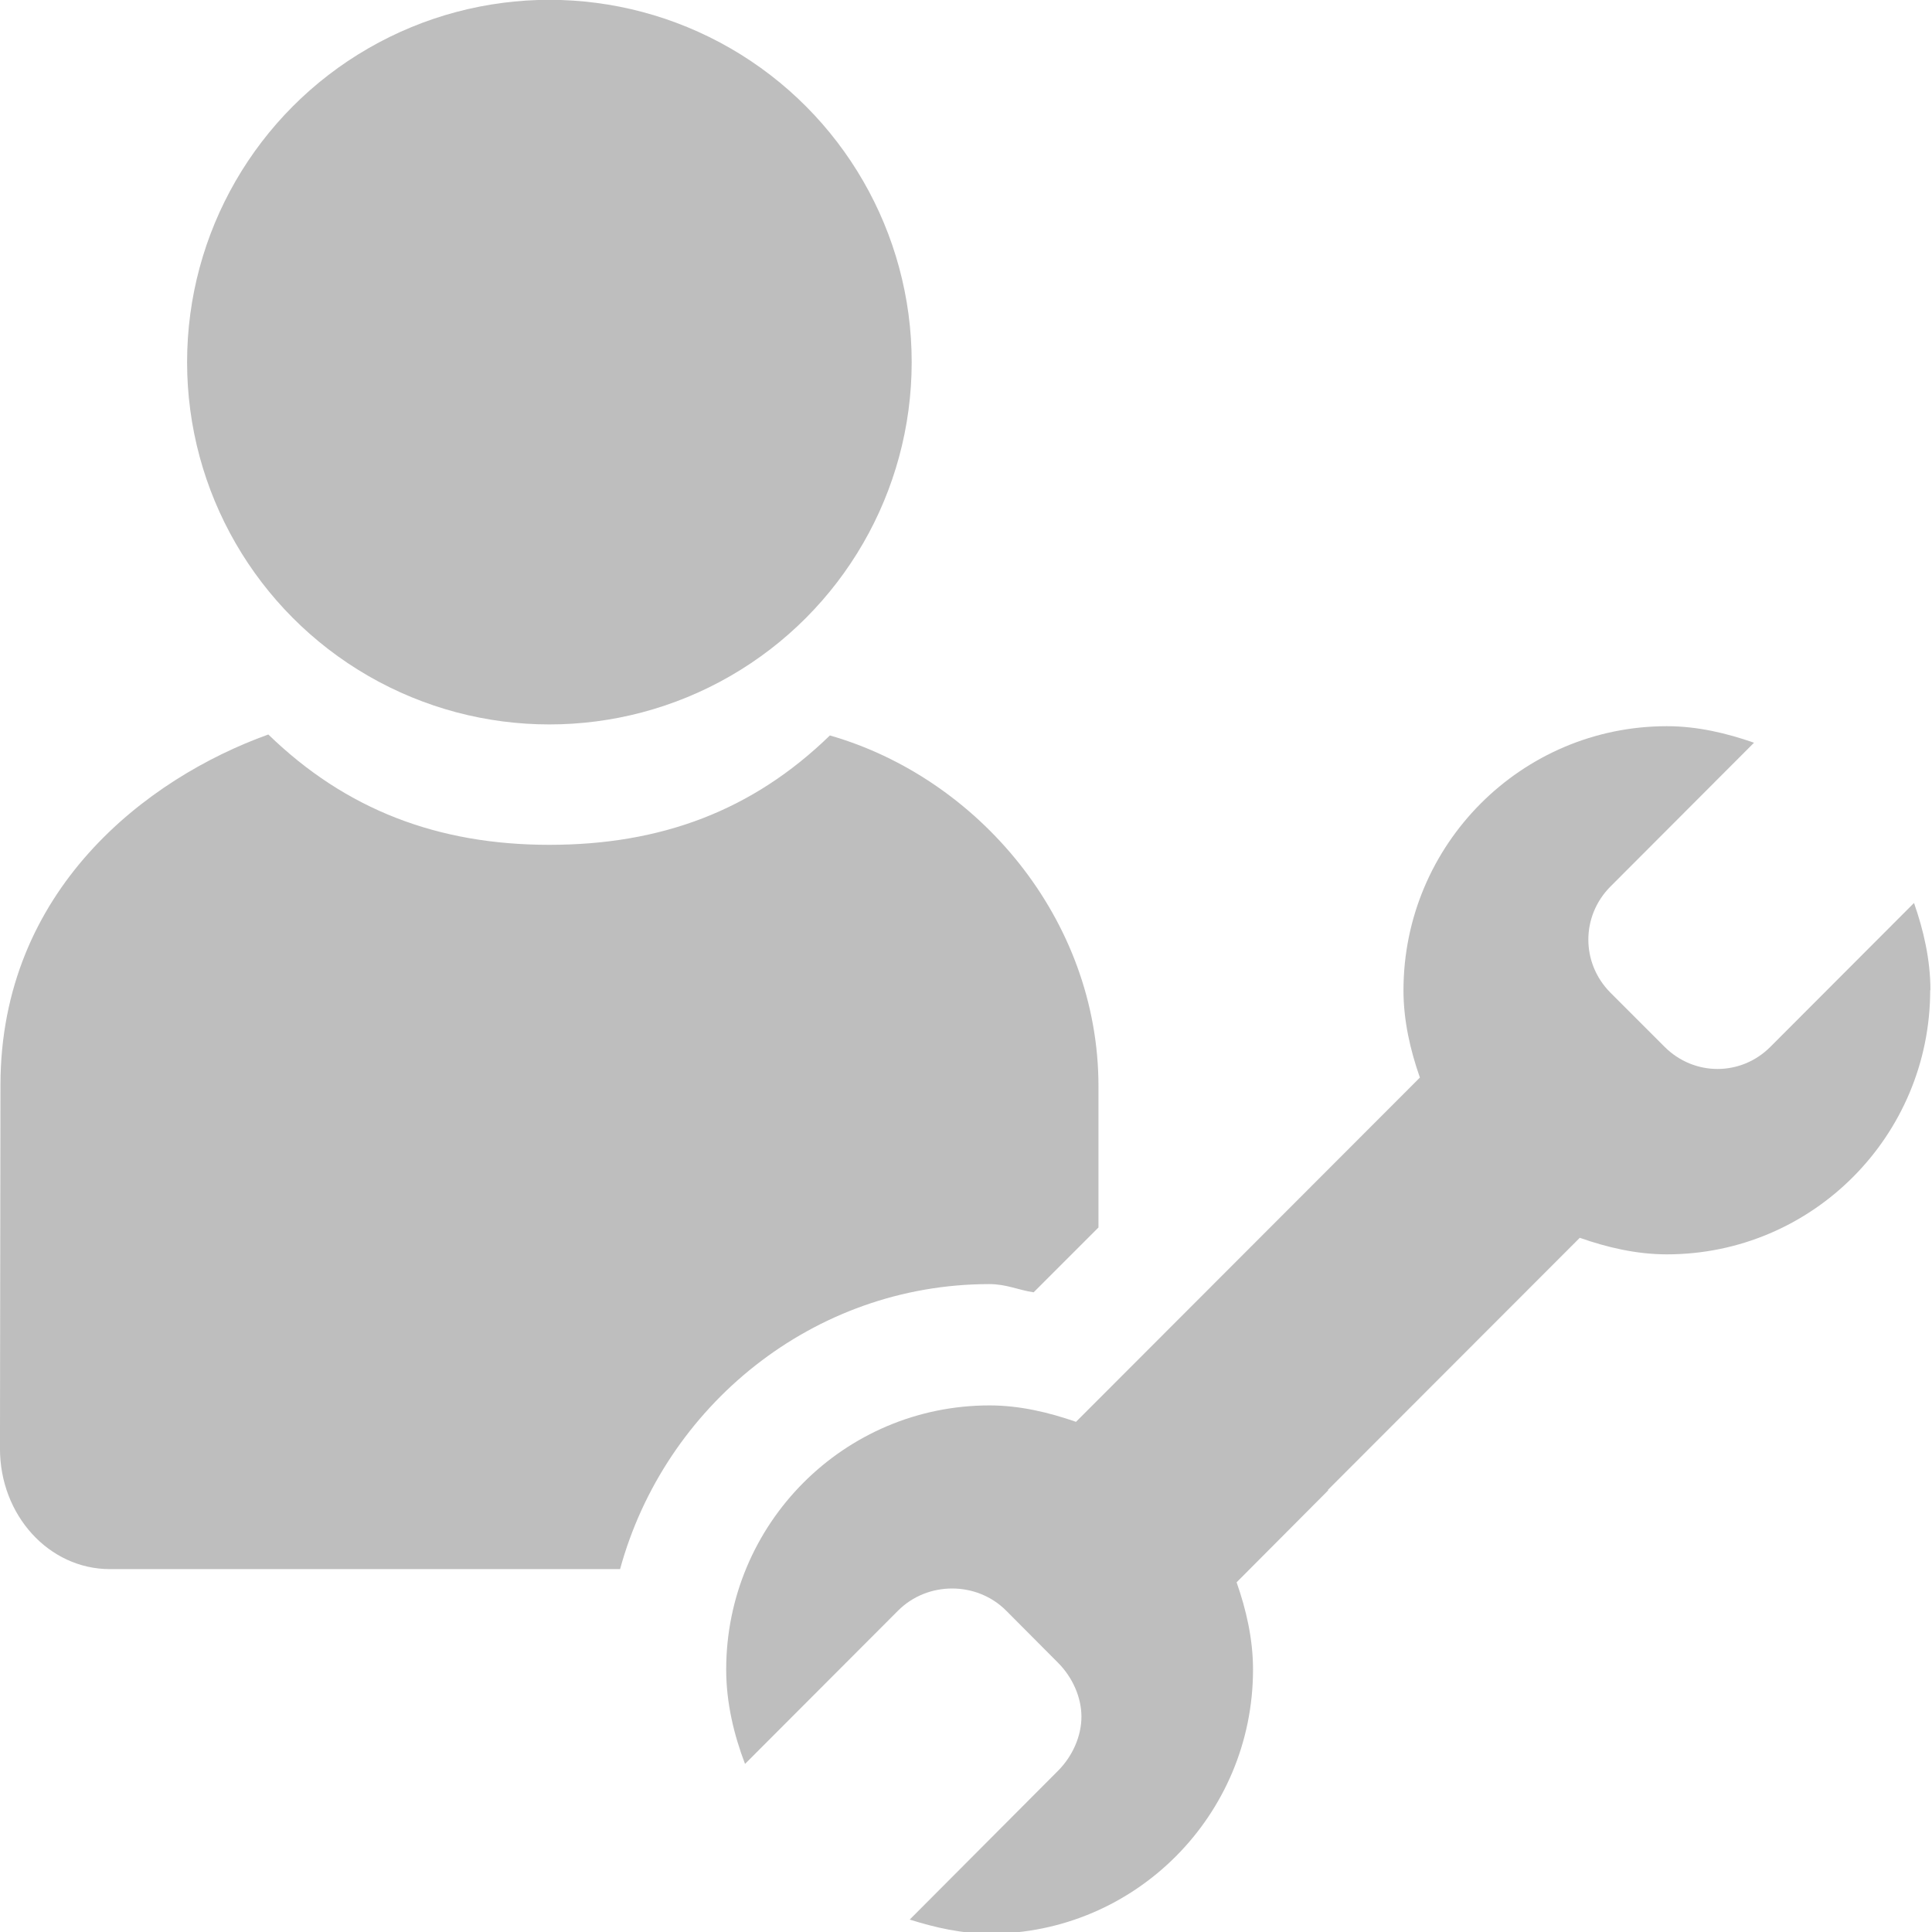 <svg height="16" width="16" xmlns="http://www.w3.org/2000/svg"><g fill="#bebebe" transform="translate(-102 -649)"><g transform="matrix(1.3 0 0 1.3 -50.134 -206.833)"><path d="m2.223 6.086c-1.01.363-2.217 1.288-2.219 2.902l-.004 3.012c-.001.554.406 1 .91 1h4.227c.369-1.35 1.599-2.361 3.059-2.361.142 0 .239.049.367.068l.537-.537v-1.17c0-1.387-1.002-2.556-2.225-2.906-.642.624-1.4.906-2.324.906-.924 0-1.686-.291-2.328-.914z" transform="matrix(.769 0 0 .769 117.026 658.332)"/><circle cx="120.526" cy="660.64" r="2.308"/></g><path d="m117.987 657.201c0-.252-.057-.498-.136-.723l-1.189 1.191c-.244.245-.632.245-.877 0l-.448-.448c-.244-.245-.244-.634 0-.879l1.189-1.191c-.225-.079-.469-.137-.721-.137-1.205 0-2.182.98-2.182 2.188 0 .252.057.497.136.722l-2.848 2.851c-.224-.078-.466-.136-.716-.136-1.205 0-2.181.98-2.181 2.188 0 .274.064.54.156.781l1.267-1.269c.244-.245.652-.245.896 0l.428.43c.122.122.195.288.195.448 0 .16-.073.327-.195.449l-1.227 1.231c.208.066.432.117.662.117 1.205 0 2.181-.98 2.181-2.188 0-.252-.057-.497-.136-.722l.759-.762-.003-.003 2.086-2.088c.225.079.469.137.721.137 1.205 0 2.181-.98 2.181-2.188z"/></g></svg>